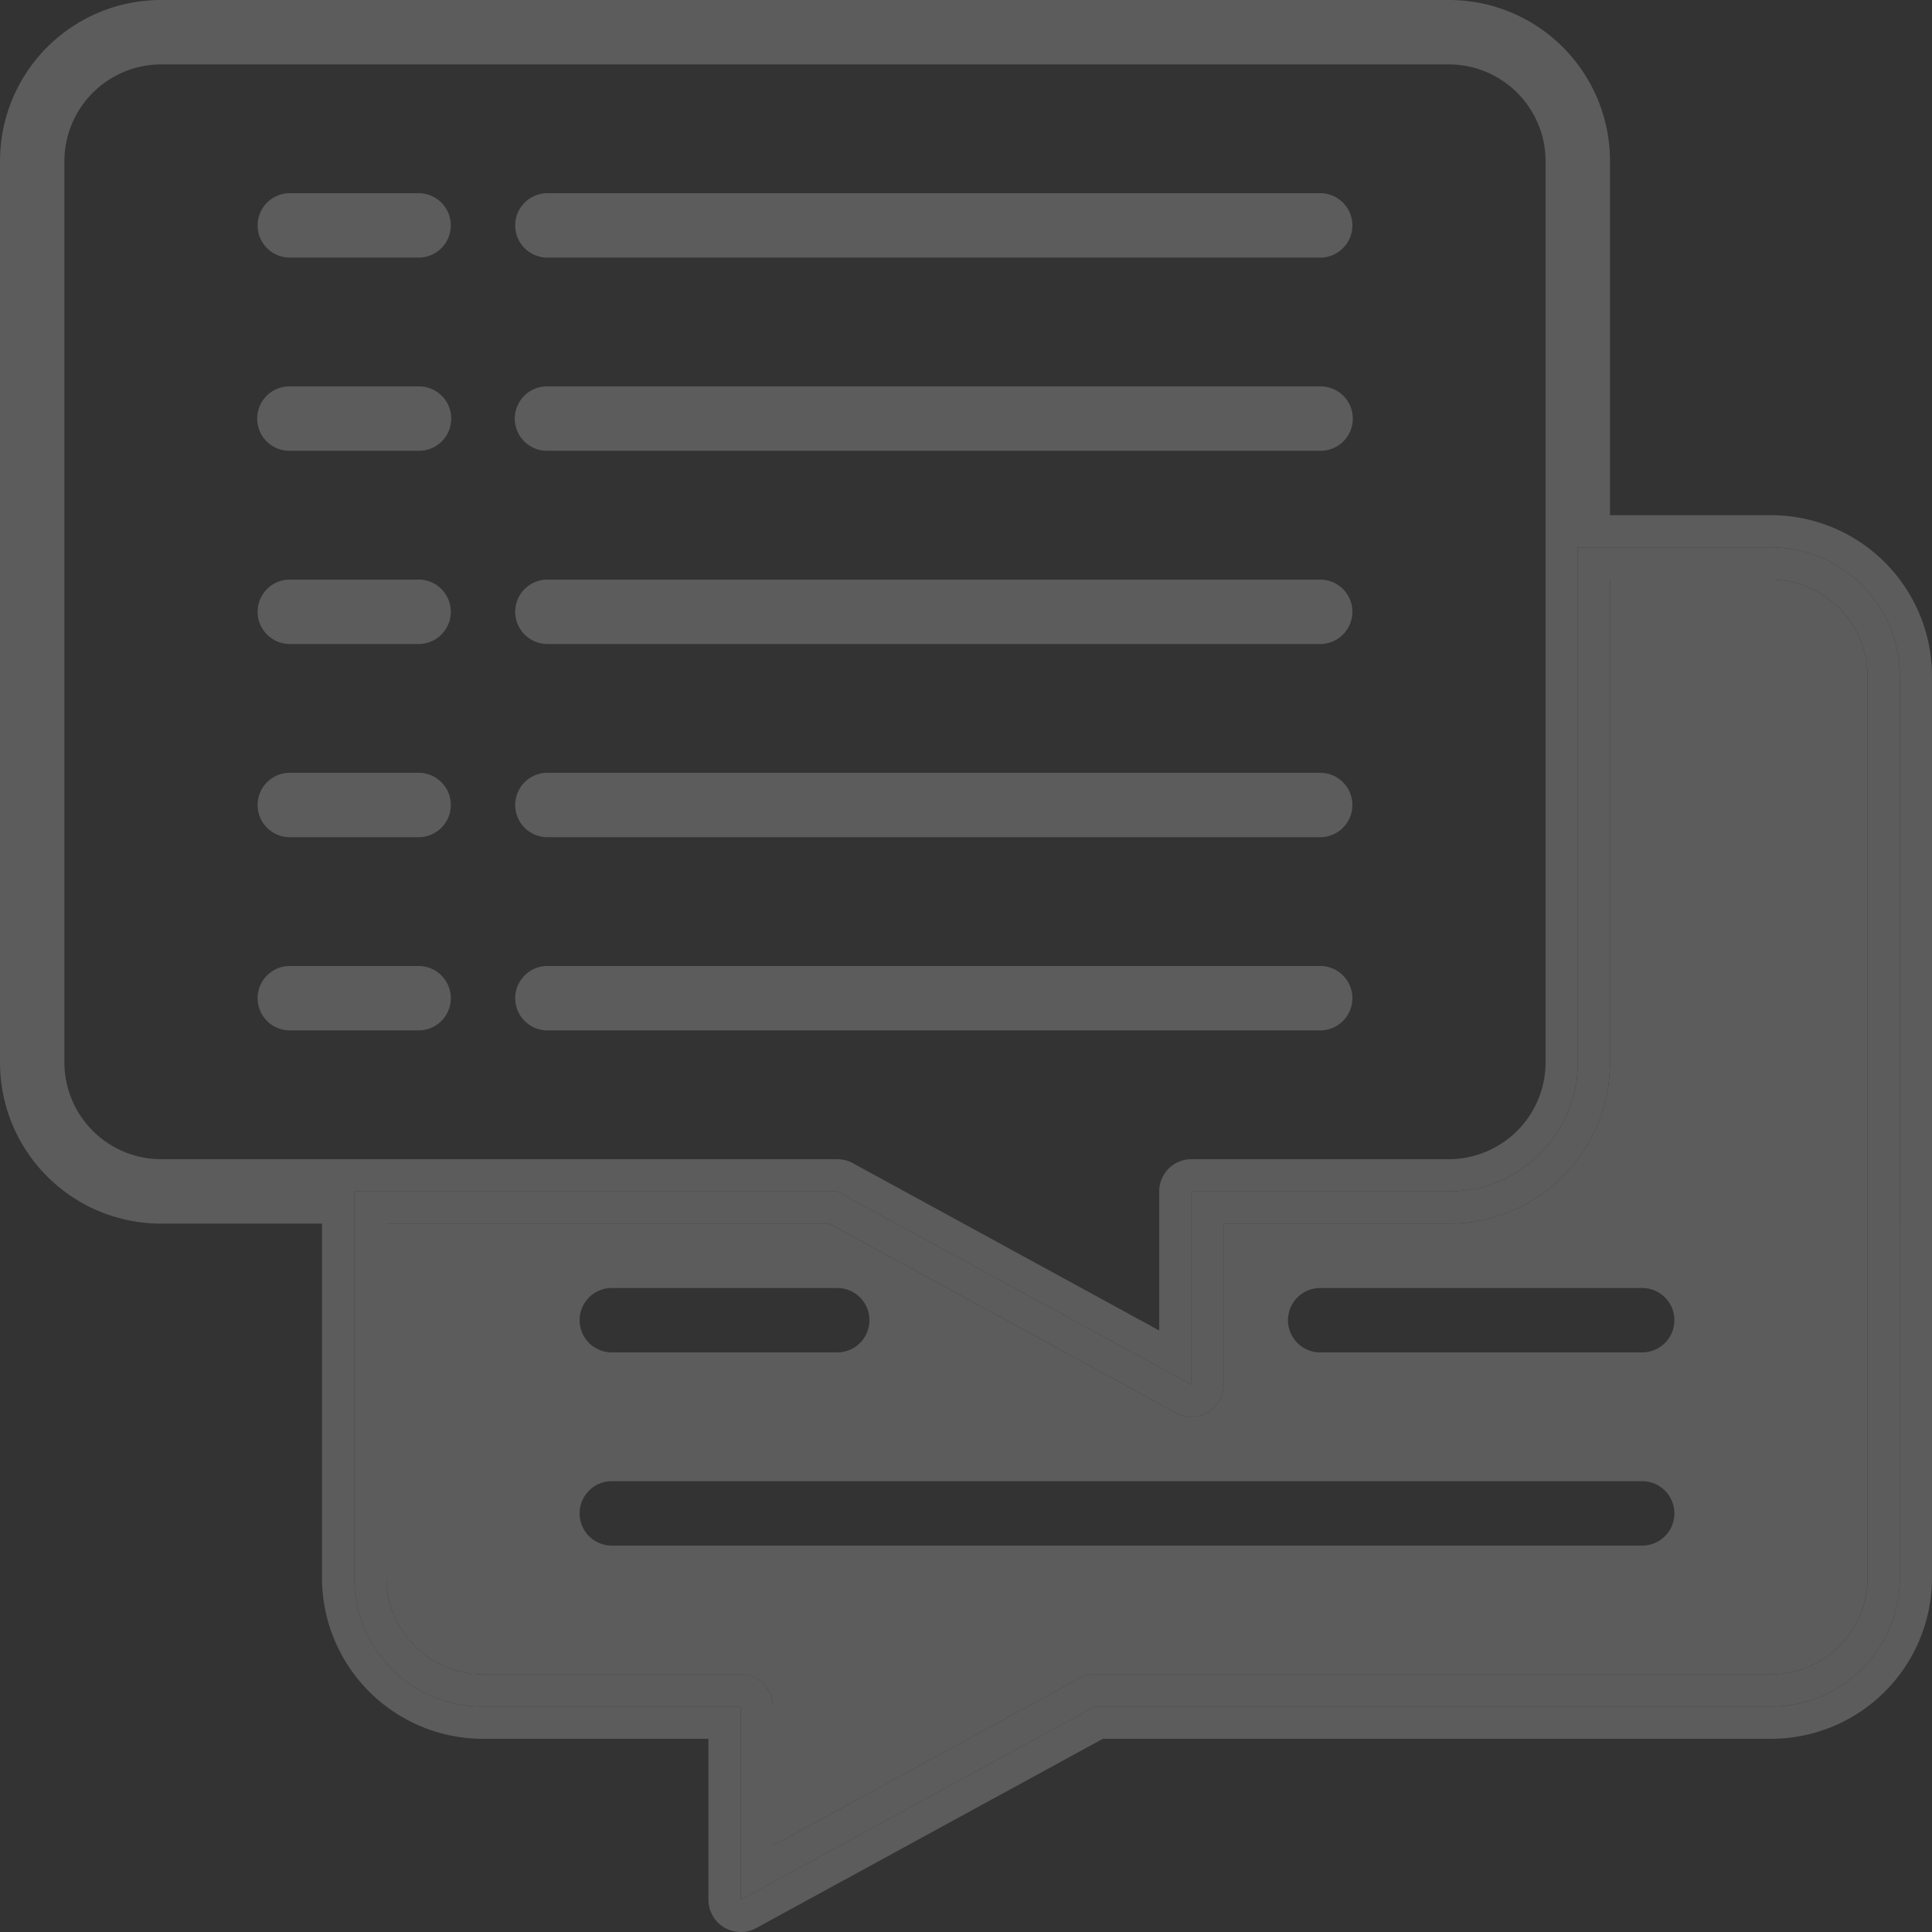 <svg xmlns="http://www.w3.org/2000/svg" width="352.006" height="352.005" viewBox="0 0 352.006 352.005">
  <rect x="0" y="0" width="352.006" height="352.005" fill="#333333" stroke="none"/>
  <g id="Group_6175" data-name="Group 6175" transform="translate(-3005.997 -390.249)" opacity="0.2">
    <path id="Path_23759" data-name="Path 23759" d="M3328.669,495.85h-29.334v88A29.333,29.333,0,0,1,3270,613.185h-41.067v29.334a5.937,5.937,0,0,1-2.875,5.046,6.049,6.049,0,0,1-2.992.821,5.864,5.864,0,0,1-2.816-.7l-63.185-34.5H3076.4V677.72a17.653,17.653,0,0,0,17.6,17.6h46.934a5.866,5.866,0,0,1,5.866,5.867v25.344l55.852-30.507a5.865,5.865,0,0,1,2.816-.7h123.2a17.653,17.653,0,0,0,17.6-17.6V513.451A17.653,17.653,0,0,0,3328.669,495.85Zm-211.2,129.069h41.067a5.866,5.866,0,1,1,0,11.733h-41.067a5.866,5.866,0,1,1,0-11.733ZM3305.2,671.853H3117.466a5.867,5.867,0,0,1,0-11.734H3305.2a5.867,5.867,0,1,1,0,11.734Zm0-35.2h-58.668a5.866,5.866,0,0,1,0-11.733H3305.2a5.866,5.866,0,1,1,0,11.733Z" fill="#fff"/>
    <path id="Path_23760" data-name="Path 23760" d="M3328.669,484.117h-29.334V419.582A29.333,29.333,0,0,0,3270,390.249h-234.67A29.334,29.334,0,0,0,3006,419.582v164.27a29.334,29.334,0,0,0,29.334,29.333h29.334V677.72A29.333,29.333,0,0,0,3094,707.053h41.067v29.334a5.937,5.937,0,0,0,2.875,5.046,6.05,6.05,0,0,0,2.992.821,5.864,5.864,0,0,0,2.816-.7l63.185-34.5h121.735A29.334,29.334,0,0,0,3358,677.72V513.451A29.334,29.334,0,0,0,3328.669,484.117ZM3035.331,601.452a17.653,17.653,0,0,1-17.6-17.6V419.582a17.653,17.653,0,0,1,17.6-17.6H3270a17.653,17.653,0,0,1,17.6,17.6v164.27a17.653,17.653,0,0,1-17.6,17.6h-46.934a5.866,5.866,0,0,0-5.866,5.867v25.344l-55.852-30.507a5.865,5.865,0,0,0-2.816-.7Zm316.8,76.268a23.468,23.468,0,0,1-23.467,23.467h-123.2l-64.534,35.2v-35.2H3094a23.467,23.467,0,0,1-23.467-23.467v-70.4h88l64.534,35.2v-35.2H3270a23.467,23.467,0,0,0,23.467-23.467V489.984h35.2a23.467,23.467,0,0,1,23.467,23.467Z" fill="#fff"/>
    <path id="Path_23761" data-name="Path 23761" d="M3328.669,489.984h-35.2v93.868A23.467,23.467,0,0,1,3270,607.319h-46.934v35.2l-64.534-35.2h-88v70.4A23.467,23.467,0,0,0,3094,701.187h46.934v35.2l64.534-35.2h123.2a23.468,23.468,0,0,0,23.467-23.467V513.451A23.467,23.467,0,0,0,3328.669,489.984Zm17.6,187.736a17.653,17.653,0,0,1-17.6,17.6h-123.2a5.865,5.865,0,0,0-2.816.7L3146.8,726.531V701.187a5.866,5.866,0,0,0-5.866-5.867H3094a17.653,17.653,0,0,1-17.6-17.6V613.185h80.668l63.185,34.5a5.864,5.864,0,0,0,2.816.7,6.049,6.049,0,0,0,2.992-.821,5.937,5.937,0,0,0,2.875-5.046V613.185H3270a29.333,29.333,0,0,0,29.334-29.333v-88h29.334a17.653,17.653,0,0,1,17.6,17.6Z" fill="#fff"/>
    <path id="Path_23762" data-name="Path 23762" d="M3082.265,425.449H3058.8a5.867,5.867,0,1,0,0,11.734h23.467a5.867,5.867,0,1,0,0-11.734Z" fill="#fff"/>
    <path id="Path_23763" data-name="Path 23763" d="M3105.732,437.183h140.8a5.867,5.867,0,0,0,0-11.734h-140.8a5.867,5.867,0,0,0,0,11.734Z" fill="#fff"/>
    <path id="Path_23764" data-name="Path 23764" d="M3082.265,460.65H3058.8a5.867,5.867,0,1,0,0,11.733h23.467a5.867,5.867,0,1,0,0-11.733Z" fill="#fff"/>
    <path id="Path_23765" data-name="Path 23765" d="M3105.732,472.383h140.8a5.867,5.867,0,1,0,0-11.733h-140.8a5.867,5.867,0,1,0,0,11.733Z" fill="#fff"/>
    <path id="Path_23766" data-name="Path 23766" d="M3082.265,495.85H3058.8a5.867,5.867,0,1,0,0,11.734h23.467a5.867,5.867,0,1,0,0-11.734Z" fill="#fff"/>
    <path id="Path_23767" data-name="Path 23767" d="M3105.732,507.584h140.8a5.867,5.867,0,0,0,0-11.734h-140.8a5.867,5.867,0,0,0,0,11.734Z" fill="#fff"/>
    <path id="Path_23768" data-name="Path 23768" d="M3082.265,531.051H3058.8a5.866,5.866,0,1,0,0,11.733h23.467a5.866,5.866,0,1,0,0-11.733Z" fill="#fff"/>
    <path id="Path_23769" data-name="Path 23769" d="M3105.732,542.784h140.8a5.866,5.866,0,1,0,0-11.733h-140.8a5.866,5.866,0,1,0,0,11.733Z" fill="#fff"/>
    <path id="Path_23770" data-name="Path 23770" d="M3082.265,566.251H3058.8a5.867,5.867,0,1,0,0,11.734h23.467a5.867,5.867,0,1,0,0-11.734Z" fill="#fff"/>
    <path id="Path_23771" data-name="Path 23771" d="M3252.4,572.118a5.867,5.867,0,0,0-5.867-5.867h-140.8a5.867,5.867,0,0,0,0,11.734h140.8A5.867,5.867,0,0,0,3252.4,572.118Z" fill="#fff"/>
  </g>
</svg>
